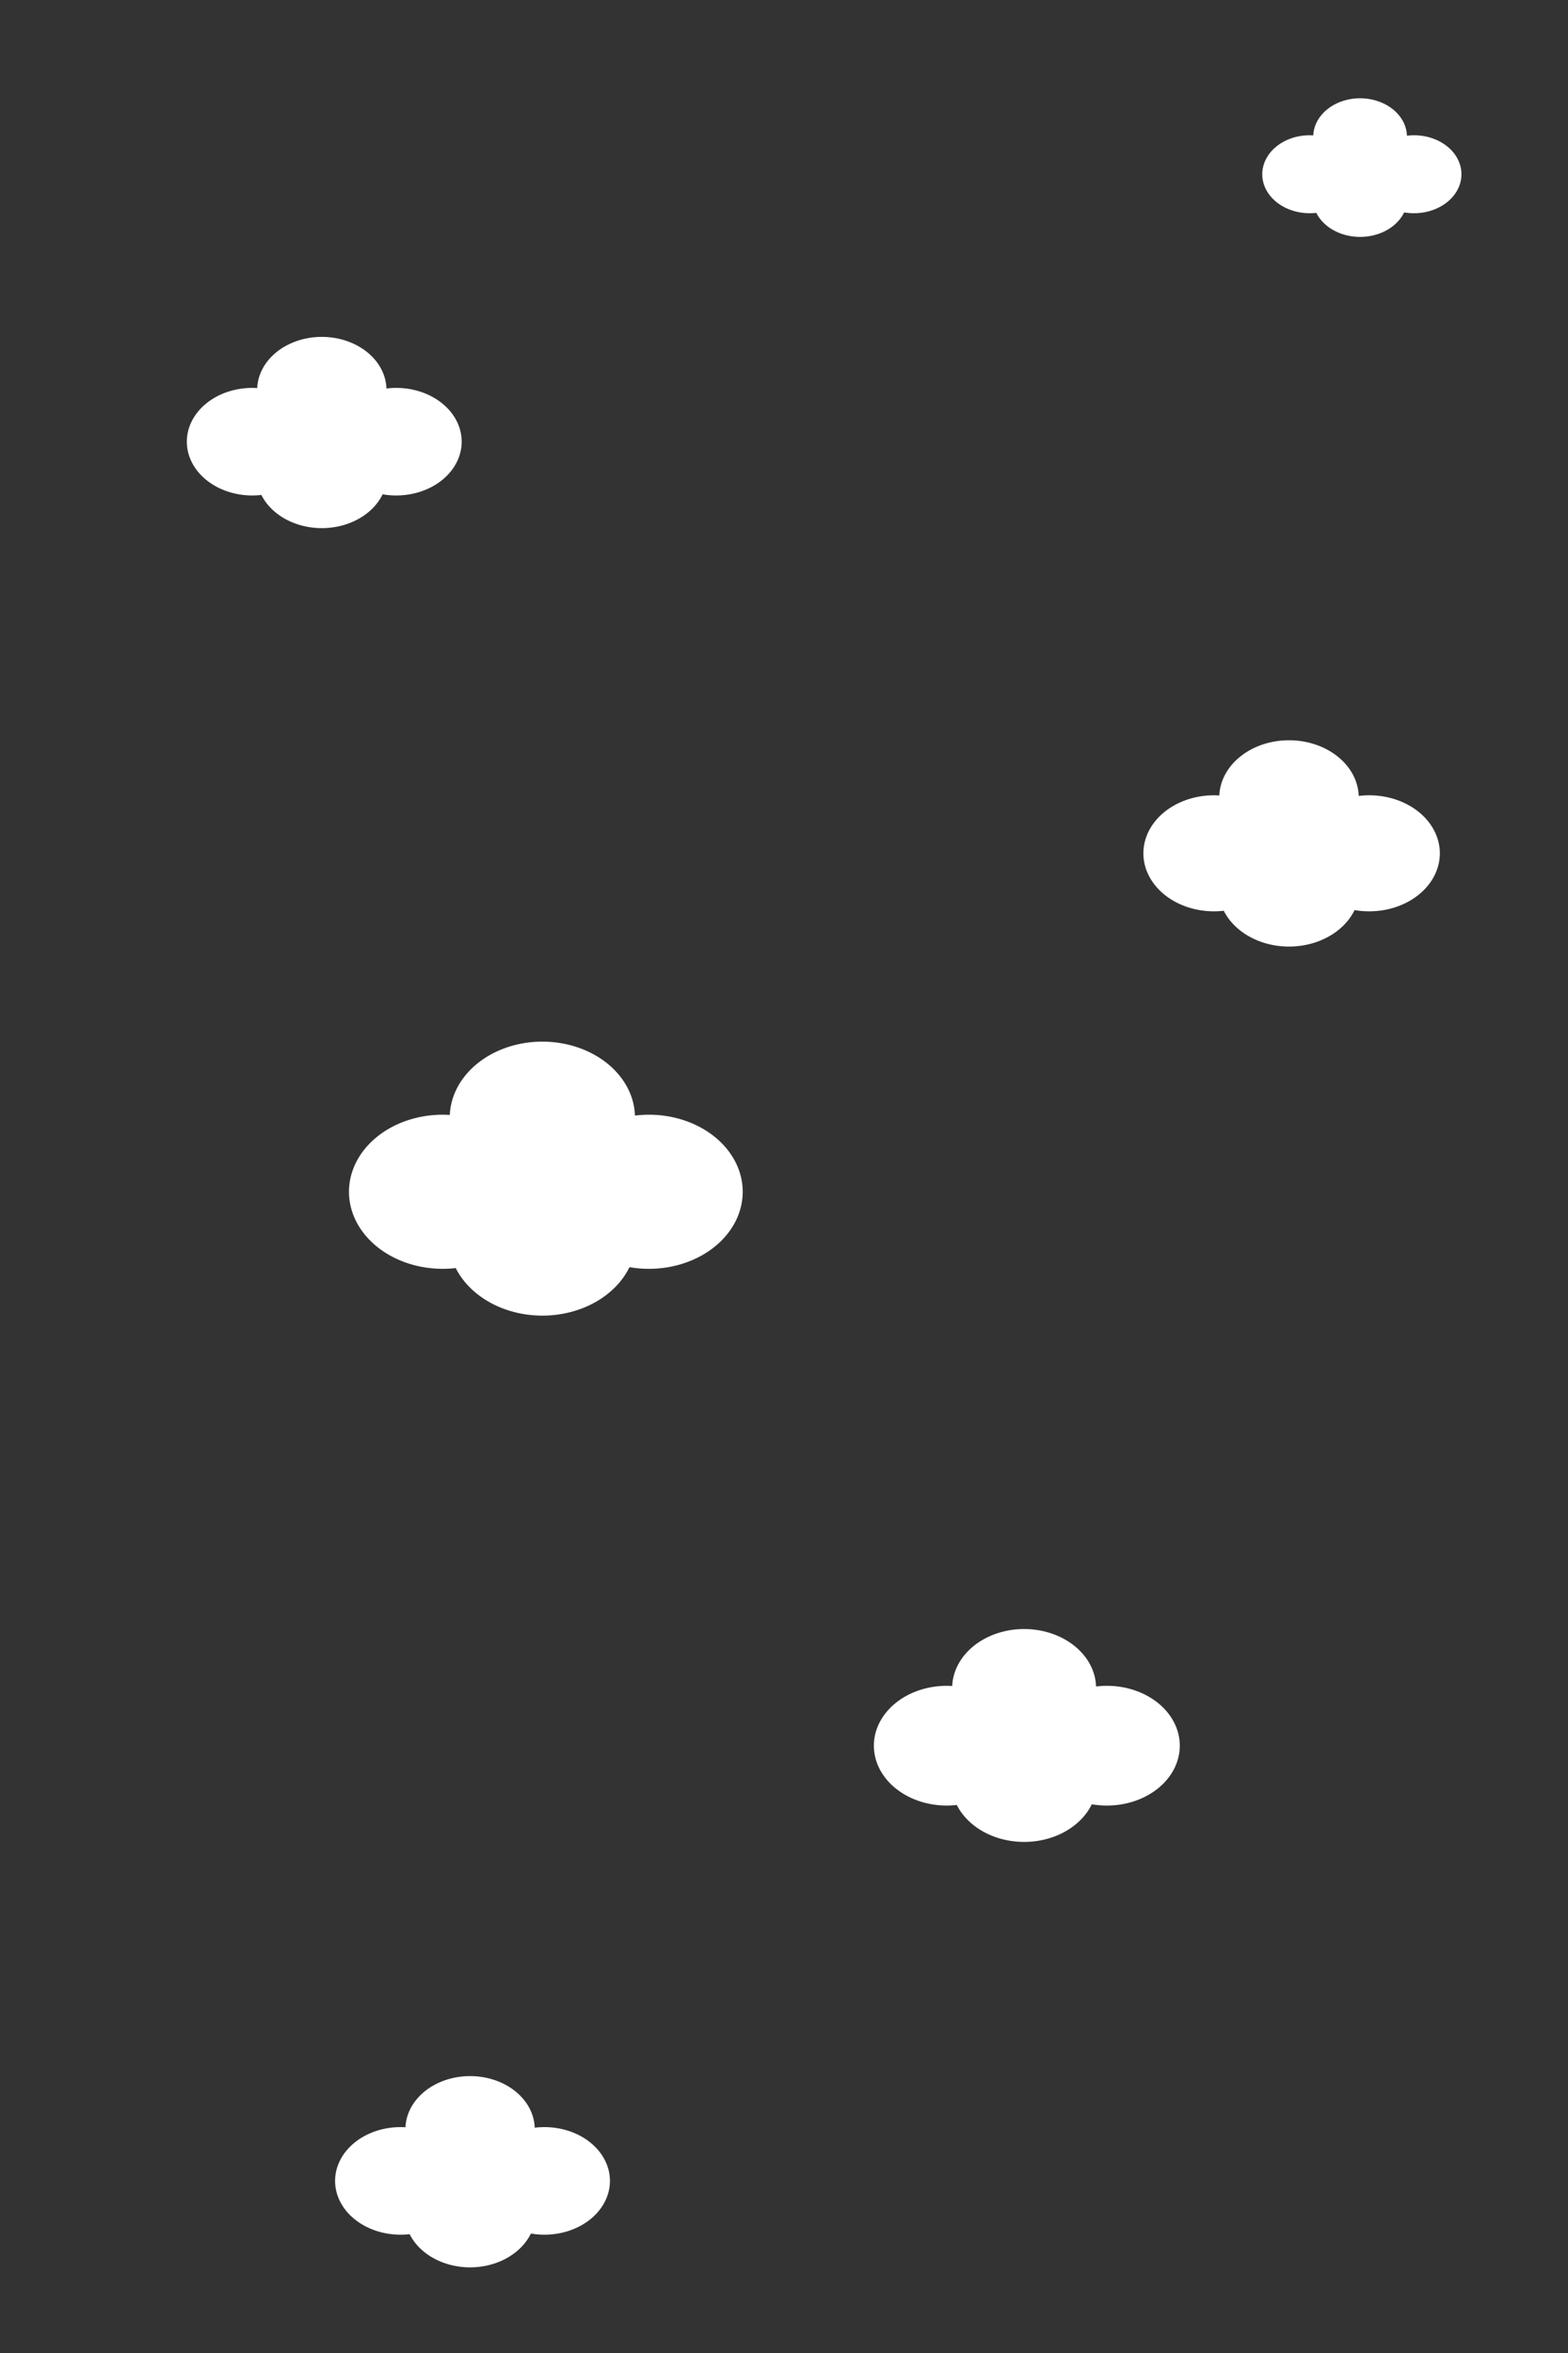 <?xml version="1.0" encoding="UTF-8"?>
<svg width="400" height="600" version="1.1" viewBox="0 0 105.833 158.75" xmlns="http://www.w3.org/2000/svg" xmlns:cc="http://creativecommons.org/ns#" xmlns:dc="http://purl.org/dc/elements/1.1/" xmlns:rdf="http://www.w3.org/1999/02/22-rdf-syntax-ns#">
<rect x="0" y="0" width="105.833" height="158.75" fill="#333333" stroke="none"/>
<path transform="scale(.265)" d="m346.25 25.025a11.937 9.802 0 0 0 -11.76 9.443 12.086 9.925 0 0 0 -0.904 -0.031 12.086 9.925 0 0 0 -12.086 9.926 12.086 9.925 0 0 0 12.086 9.924 12.086 9.925 0 0 0 1.67 -0.096 12.086 9.925 0 0 0 11.162 6.123 12.086 9.925 0 0 0 11.223 -6.242 12.086 9.925 0 0 0 2.504 0.215 12.086 9.925 0 0 0 12.086 -9.924 12.086 9.925 0 0 0 -12.086 -9.926 12.086 9.925 0 0 0 -1.797 0.113 11.937 9.802 0 0 0 -11.93 -9.523 11.937 9.802 0 0 0 -0.168 0v-0.002zm-264.51 60.744a16.471 13.526 0 0 0 -16.227 13.029 16.677 13.695 0 0 0 -1.248 -0.041 16.677 13.695 0 0 0 -16.678 13.693 16.677 13.695 0 0 0 16.678 13.695 16.677 13.695 0 0 0 2.303 -0.133 16.677 13.695 0 0 0 15.402 8.449 16.677 13.695 0 0 0 15.486 -8.613 16.677 13.695 0 0 0 3.455 0.297 16.677 13.695 0 0 0 16.678 -13.695 16.677 13.695 0 0 0 -16.678 -13.693 16.677 13.695 0 0 0 -2.481 0.154 16.471 13.526 0 0 0 -16.461 -13.141 16.471 13.526 0 0 0 -0.23 0v-0.002zm246.32 102.7a17.766 14.589 0 0 0 -17.504 14.053 17.988 14.772 0 0 0 -1.346 -0.045 17.988 14.772 0 0 0 -17.988 14.771 17.988 14.772 0 0 0 17.988 14.771 17.988 14.772 0 0 0 2.484 -0.143 17.988 14.772 0 0 0 16.615 9.113 17.988 14.772 0 0 0 16.703 -9.289 17.988 14.772 0 0 0 3.727 0.318 17.988 14.772 0 0 0 17.988 -14.771 17.988 14.772 0 0 0 -17.988 -14.771 17.988 14.772 0 0 0 -2.674 0.166 17.766 14.589 0 0 0 -17.756 -14.174 17.766 14.589 0 0 0 -0.25 0zm-190.25 76.723a23.596 19.377 0 0 0 -23.246 18.664 23.891 19.619 0 0 0 -1.787 -0.059 23.891 19.619 0 0 0 -23.891 19.617 23.891 19.619 0 0 0 23.891 19.619 23.891 19.619 0 0 0 3.299 -0.189 23.891 19.619 0 0 0 22.066 12.104 23.891 19.619 0 0 0 22.186 -12.338 23.891 19.619 0 0 0 4.949 0.424 23.891 19.619 0 0 0 23.891 -19.619 23.891 19.619 0 0 0 -23.891 -19.619 23.891 19.619 0 0 0 -3.553 0.223 23.596 19.377 0 0 0 -23.582 -18.826 23.596 19.377 0 0 0 -0.332 0zm122.78 149.55a18.333 15.055 0 0 0 -18.061 14.502 18.562 15.243 0 0 0 -1.389 -0.047 18.562 15.243 0 0 0 -18.562 15.244 18.562 15.243 0 0 0 18.562 15.242 18.562 15.243 0 0 0 2.562 -0.146 18.562 15.243 0 0 0 17.145 9.402 18.562 15.243 0 0 0 17.238 -9.584 18.562 15.243 0 0 0 3.846 0.328 18.562 15.243 0 0 0 18.562 -15.242 18.562 15.243 0 0 0 -18.562 -15.244 18.562 15.243 0 0 0 -2.762 0.172 18.333 15.055 0 0 0 -18.322 -14.627 18.333 15.055 0 0 0 -0.258 0zm-141.09 113.82a16.471 13.526 0 0 0 -16.227 13.027 16.677 13.695 0 0 0 -1.248 -0.041 16.677 13.695 0 0 0 -16.676 13.695 16.677 13.695 0 0 0 16.676 13.693 16.677 13.695 0 0 0 2.305 -0.131 16.677 13.695 0 0 0 15.402 8.447 16.677 13.695 0 0 0 15.486 -8.611 16.677 13.695 0 0 0 3.455 0.295 16.677 13.695 0 0 0 16.676 -13.693 16.677 13.695 0 0 0 -16.676 -13.695 16.677 13.695 0 0 0 -2.481 0.154 16.471 13.526 0 0 0 -16.461 -13.141 16.471 13.526 0 0 0 -0.232 0z" fill="#fff" fill-rule="evenodd"/>
</svg>
